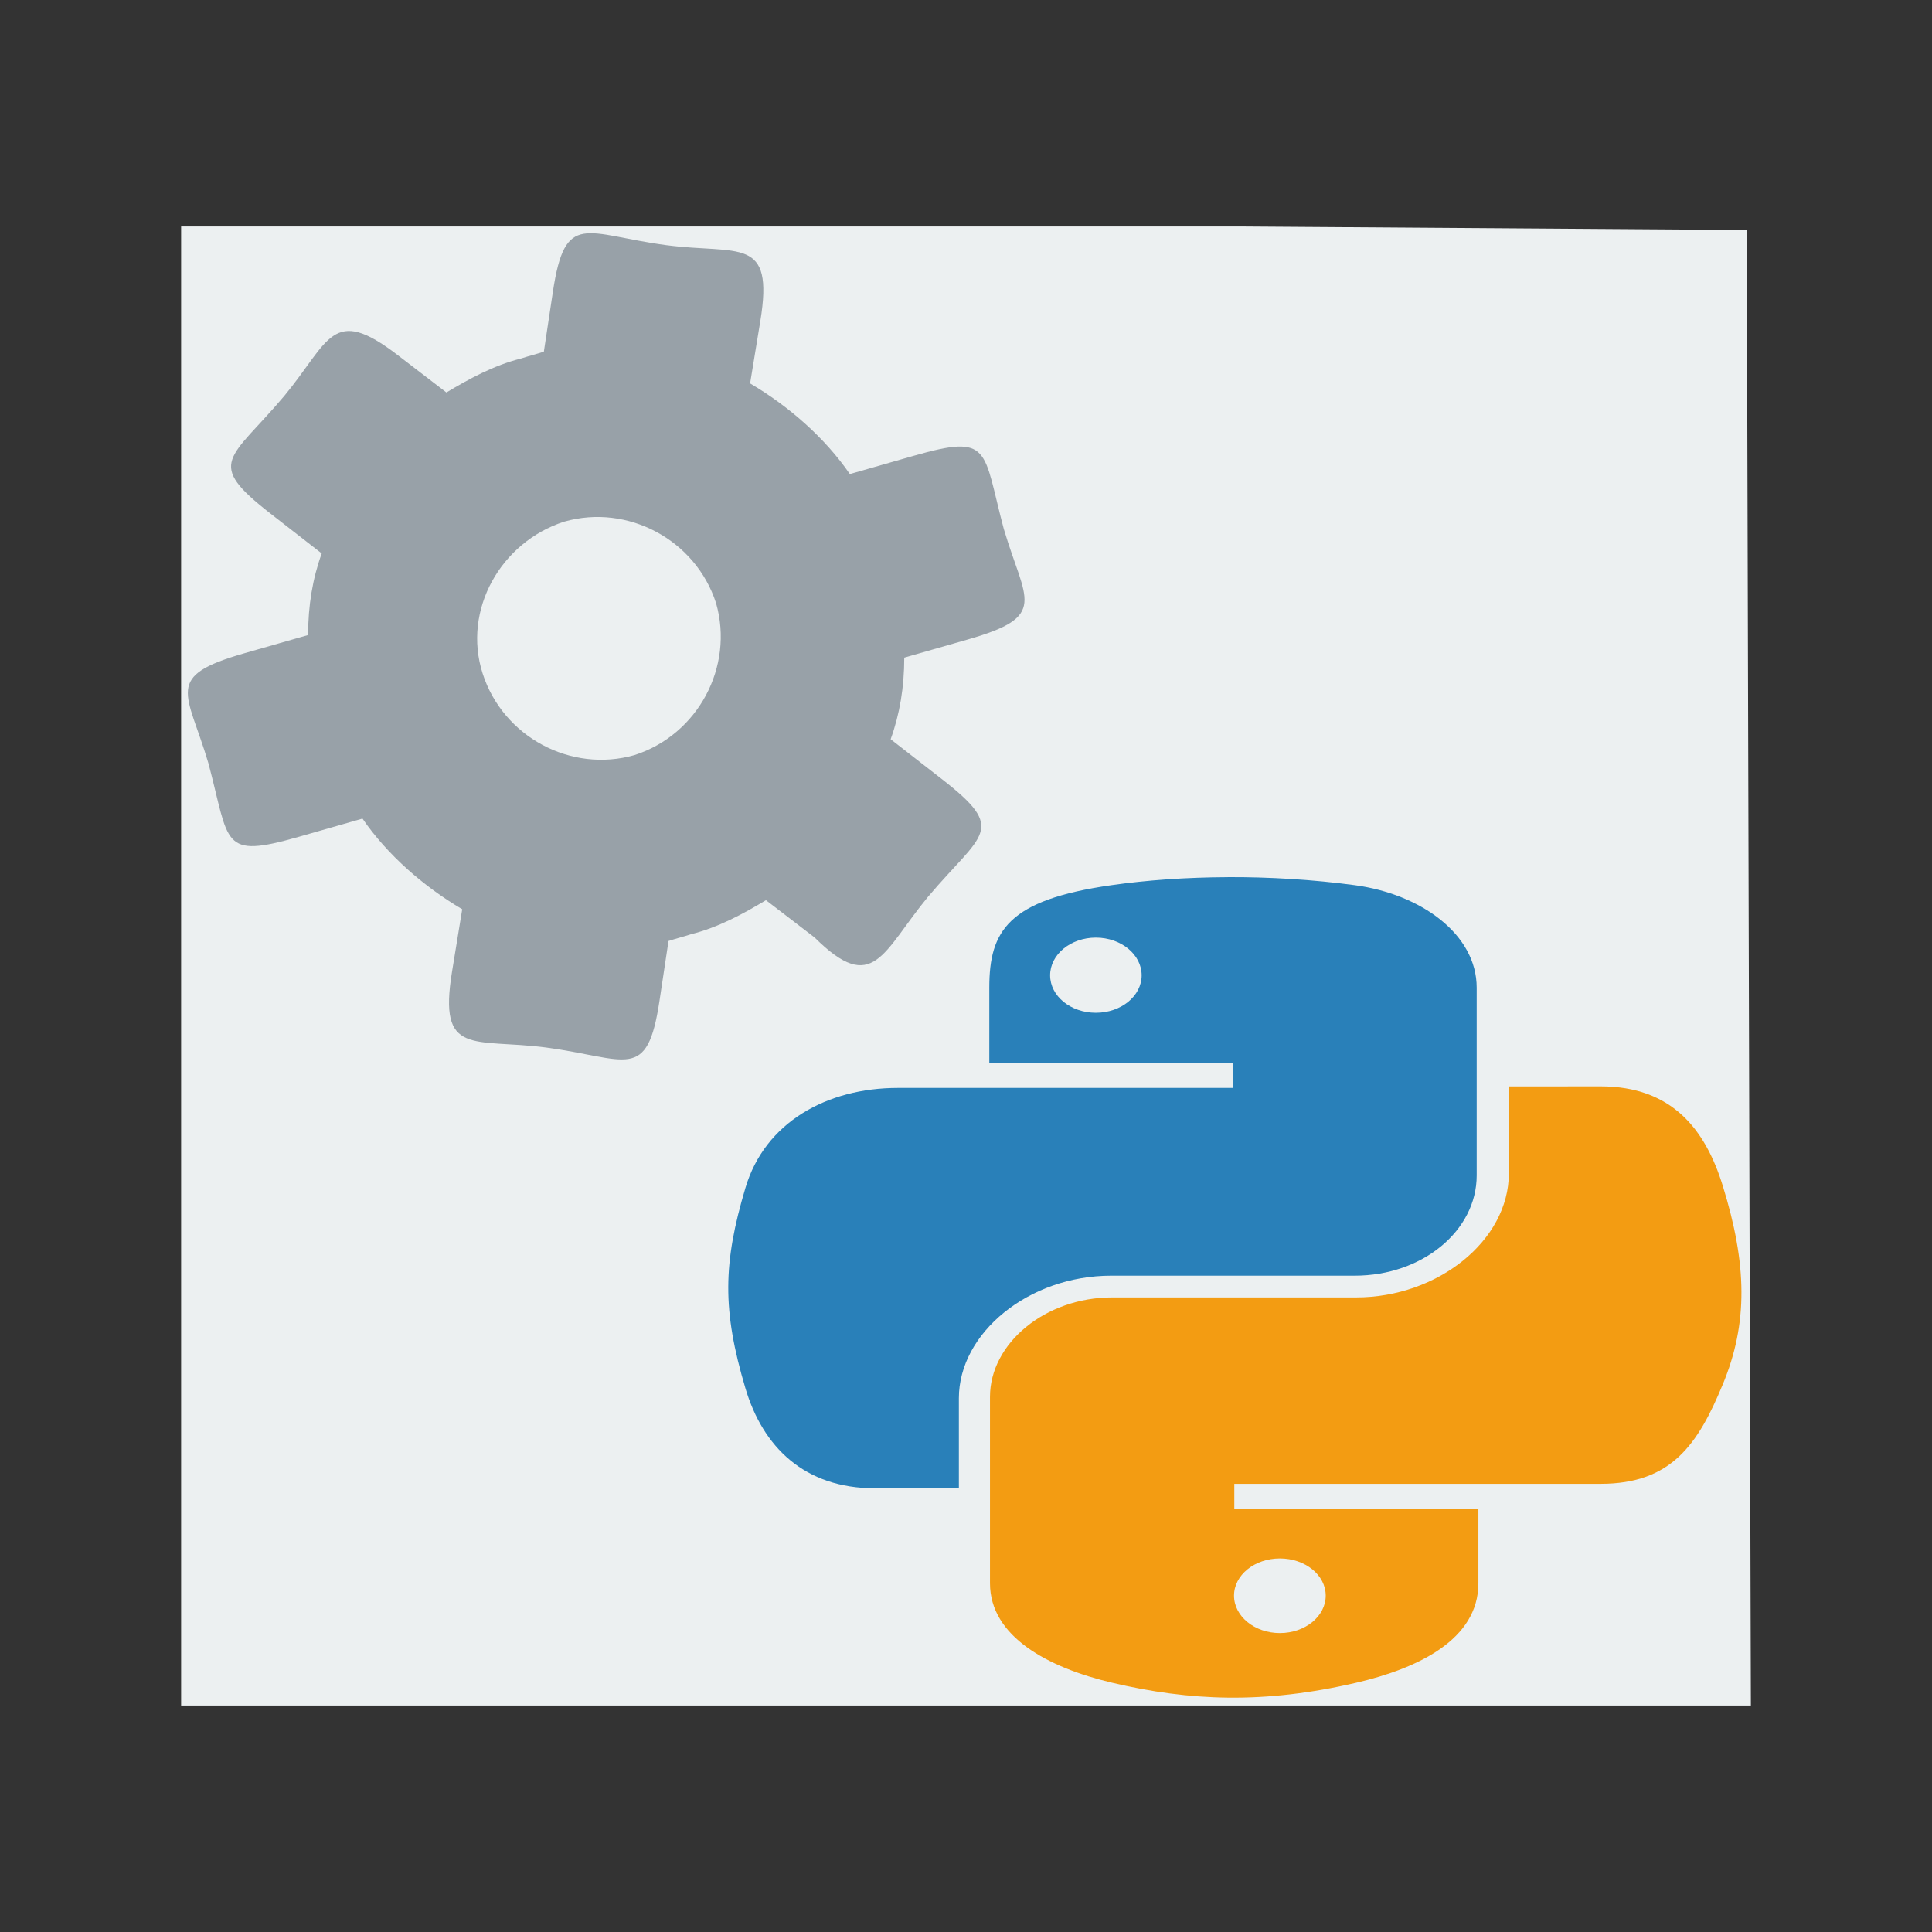 <svg width="48" version="1.1" xmlns="http://www.w3.org/2000/svg" height="48">
<rect width="100%" height="100%" fill="#333333" stroke="none"/>
<path style="fill:#ecf0f1" id="rect4090" d="m 4.5,5.627 0,36.746 39,0 l -.102,-36.659 -12.515,-.087 z "/>
<path style="fill:#98a1a8;stroke:none" id="path9" d="m 24.943,13.157 c -0.535,-2.002 -0.298,-2.389 -2.252,-1.83 l -1.577,.451 c -0.619,-0.901 -1.52,-1.689 -2.478,-2.252 l .254,-1.549 c 0.348,-2.128 -0.528,-1.651 -2.337,-1.886 -2.015,-0.27 -2.51,-0.87 -2.816,1.154 l -.225,1.492 c -0.169,0.056 -0.394,0.113 -0.563,0.169 -0.676,0.169 -1.295,0.507 -1.858,0.845 l -1.211,-.929 c -1.635,-1.255 -1.687,-0.353 -2.816,1.014 -1.35,1.597 -1.988,1.645 -0.338,2.928 l 1.267,.986 c -0.225,0.619 -0.338,1.295 -0.338,2.027 l -1.577,.451 c -2.026,0.579 -1.427,0.956 -0.901,2.731 0.535,2.002 0.298,2.389 2.252,1.83 l 1.577,-.451 c 0.619,0.901 1.52,1.689 2.478,2.252 l -.253,1.549 c -0.348,2.128 0.528,1.651 2.337,1.886 2.015,0.27 2.51,0.87 2.816,-1.154 l .225,-1.492 c 0.169,-0.056 0.394,-0.113 0.563,-0.169 0.676,-0.169 1.295,-0.507 1.858,-0.845 l 1.211,.929 c 1.462,1.453 1.687,0.353 2.816,-1.014 1.35,-1.597 1.988,-1.645 0.338,-2.928 l -1.267,-.986 c 0.225,-0.619 0.338,-1.295 0.338,-2.027 l 1.577,-.451 c 2.026,-0.579 1.427,-0.956 0.901,-2.731 z  m -9.179,5.603 c -1.577,0.45 -3.266,-0.45 -3.773,-2.027 -0.507,-1.577 0.45,-3.266 2.027,-3.773 1.577,-0.45 3.266,0.451 3.773,2.027 0.451,1.577 -0.45,3.266 -2.027,3.773 z "/>
<path style="fill:#2980b9" id="path1948" d="m 30.503,21.793 c -1.036,0.004 -2.025,0.075 -2.895,0.2 -2.564,0.366 -3.029,1.133 -3.029,2.547 v 1.867 h 6.059 v 0.622 h -6.059 -2.274 c -1.761,0 -3.303,0.856 -3.785,2.484 -0.556,1.866 -0.581,3.031 0,4.979 0.431,1.45 1.459,2.484 3.22,2.484 h 2.083 v -2.238 c 0,-1.617 1.73,-3.044 3.785,-3.044 h 6.051 c 1.685,0 3.029,-1.122 3.029,-2.49 v -4.665 c 0,-1.328 -1.385,-2.325 -3.029,-2.547 -1.041,-0.14 -2.121,-0.204 -3.156,-0.2 z  m -3.276,1.502 c 0.626,0 1.137,0.42 1.137,0.936 0,0.515 -0.511,0.931 -1.137,0.931 -0.628,0 -1.137,-0.416 -1.137,-0.931 0,-0.516 0.509,-0.936 1.137,-0.936 z "/>
<path style="fill:#f39c12" id="path1950" d="m 37.487,26.992 0,2.159 c 0,1.674 -1.772,3.083 -3.792,3.083 h -6.064 c -1.661,0 -3.035,1.139 -3.035,2.471 v 4.631 c 0,1.318 1.431,2.093 3.035,2.471 1.922,0.453 3.764,0.534 6.064,0 1.528,-0.355 3.035,-1.068 3.035,-2.471 v -1.853 h -6.064 v -0.618 h 6.064 3.035 c 1.764,0 2.422,-0.986 3.035,-2.466 0.634,-1.523 0.607,-2.988 0,-4.943 -0.436,-1.407 -1.269,-2.466 -3.035,-2.466 z  m -5.689,11.727 c 0.629,0 1.139,0.413 1.139,0.924 0,0.513 -0.51,0.93 -1.139,0.93 -0.627,0 -1.139,-0.417 -1.139,-0.93 0,-0.511 0.512,-0.924 1.139,-0.924 z "/>
</svg>

